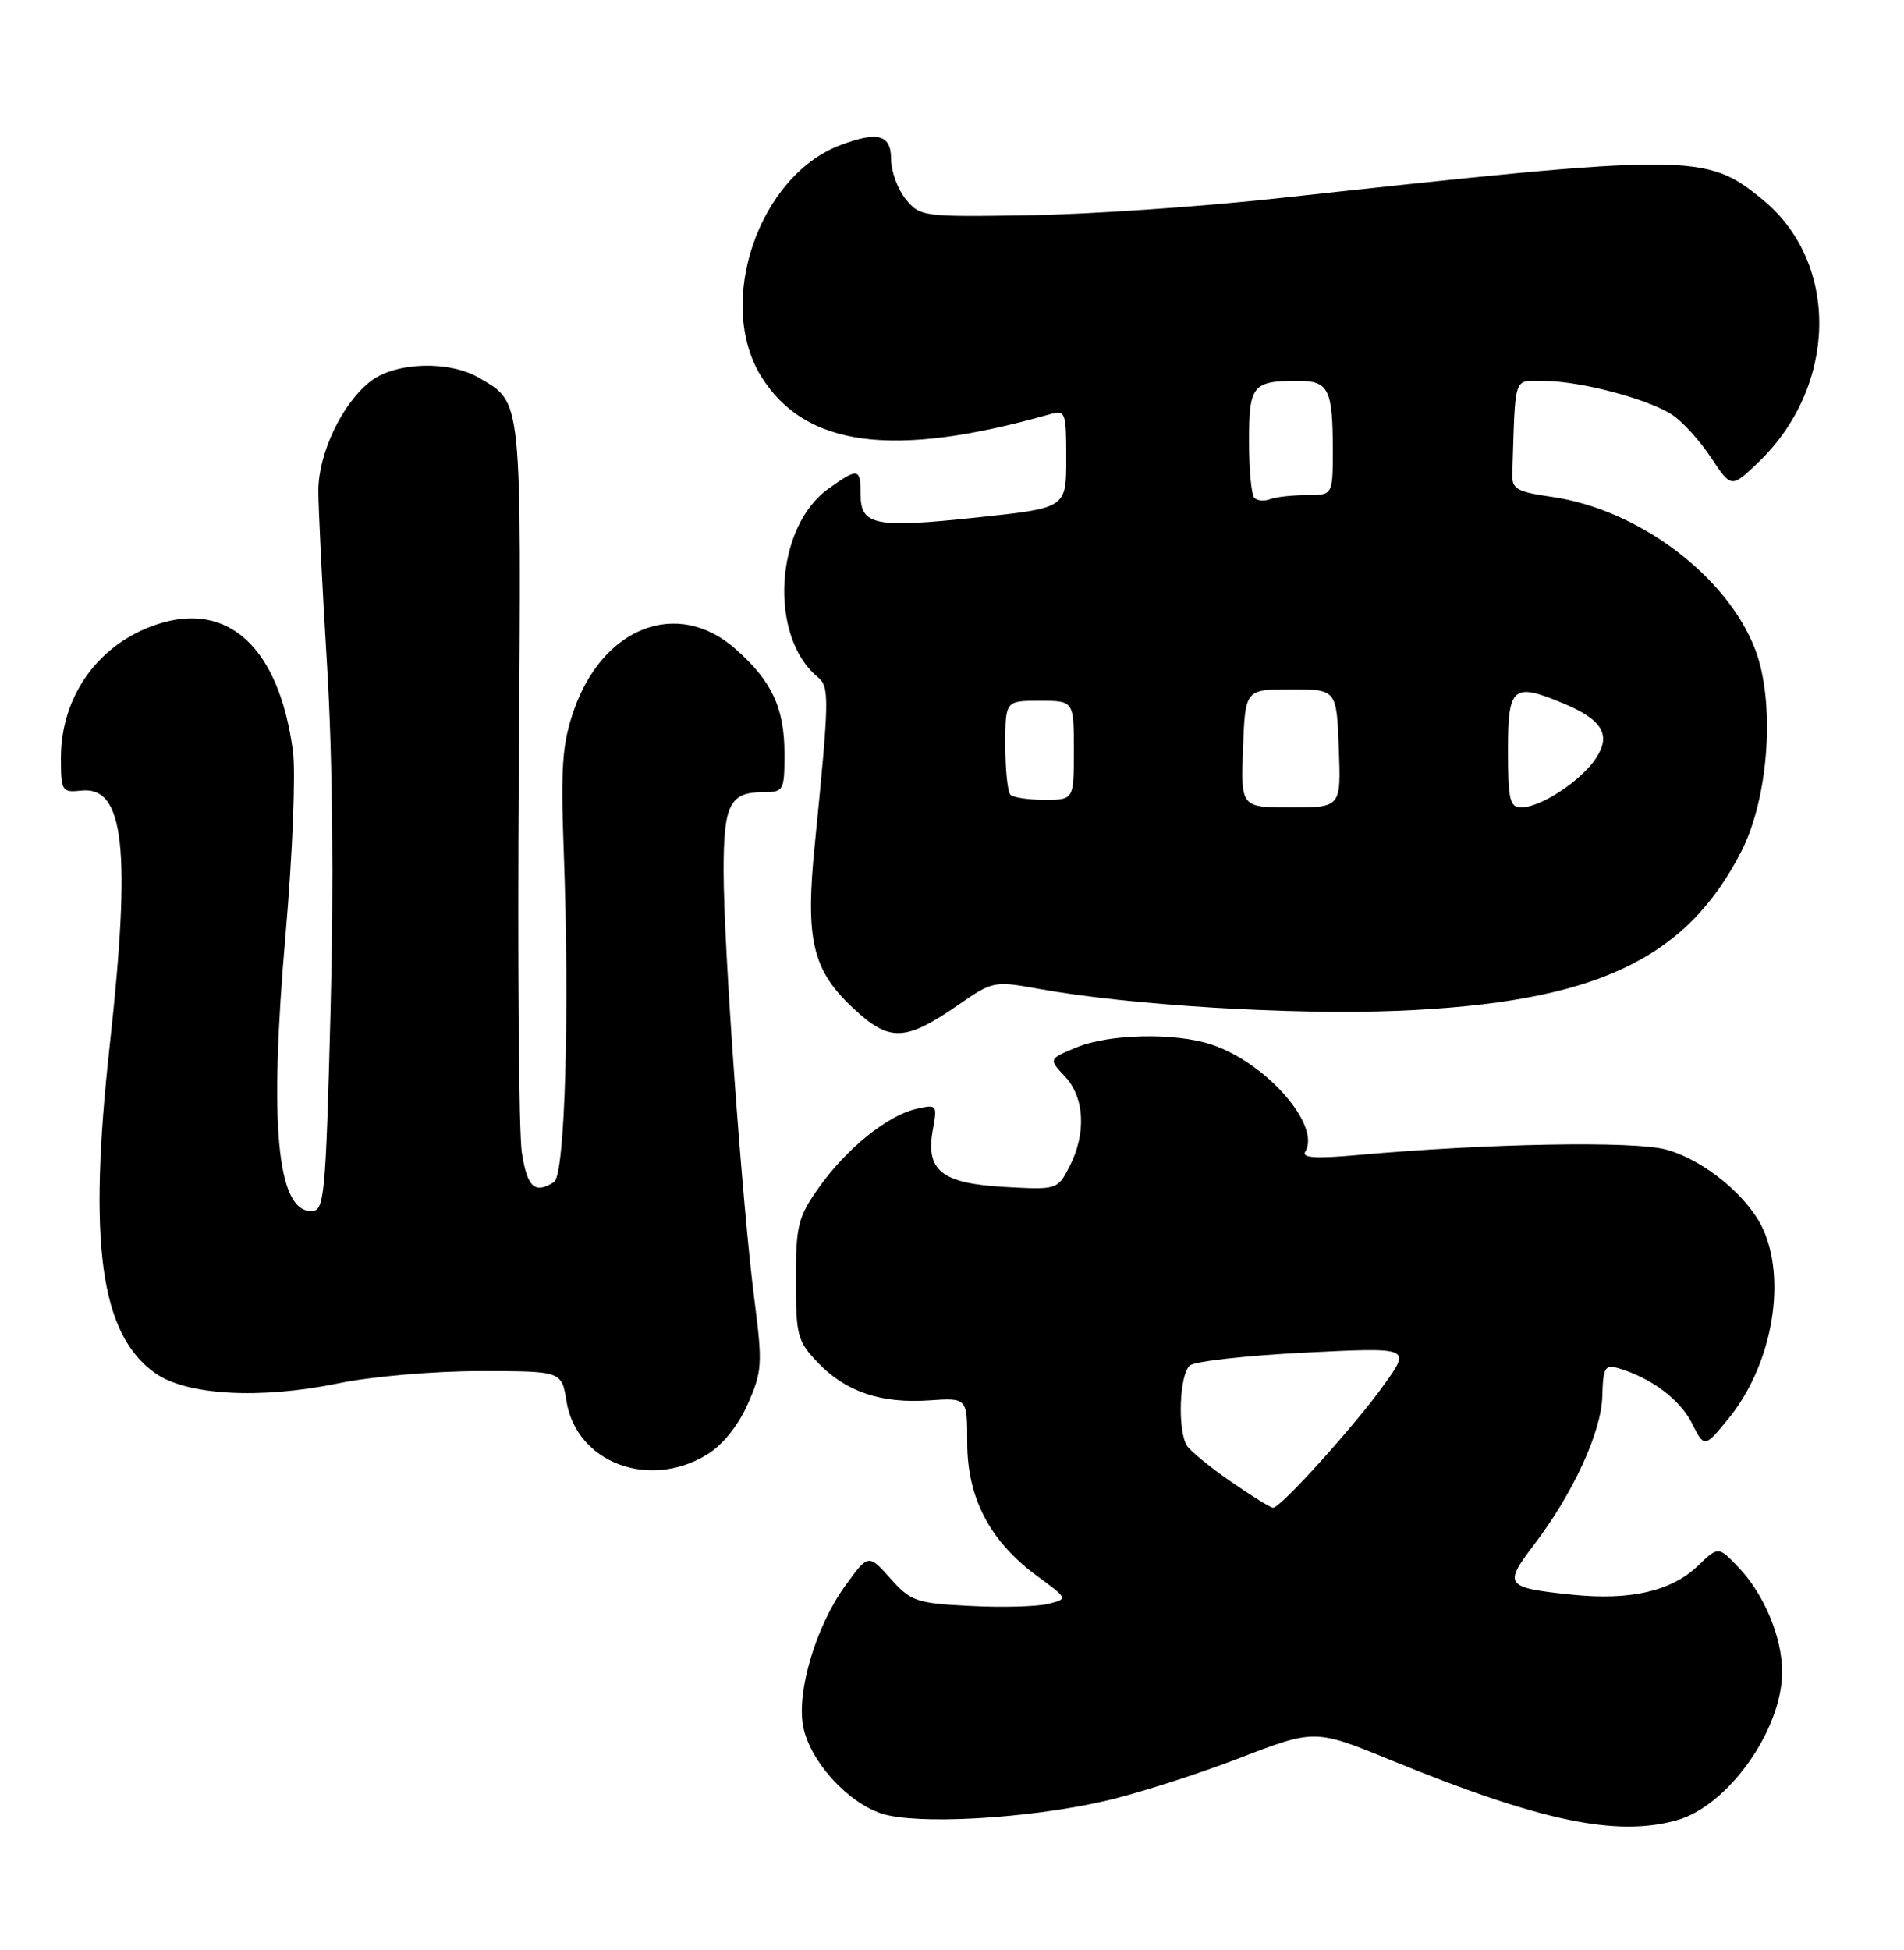 <?xml version="1.0" encoding="UTF-8" standalone="no"?>
<!DOCTYPE svg PUBLIC "-//W3C//DTD SVG 1.1//EN" "http://www.w3.org/Graphics/SVG/1.1/DTD/svg11.dtd" >
<svg xmlns="http://www.w3.org/2000/svg" xmlns:xlink="http://www.w3.org/1999/xlink" version="1.1" viewBox="0 0 250 256">
 <g >
 <path fill="currentColor"
d=" M 220.15 238.97 C 226.89 237.10 234.00 227.09 234.00 219.48 C 234.00 214.95 231.62 209.26 228.26 205.75 C 225.62 202.99 225.62 202.99 222.92 205.58 C 219.46 208.89 214.06 210.13 206.50 209.36 C 197.66 208.45 197.38 208.10 201.32 202.93 C 206.54 196.10 210.26 188.03 210.39 183.28 C 210.49 179.53 210.73 179.11 212.50 179.62 C 216.78 180.88 220.57 183.71 222.14 186.82 C 223.79 190.08 223.79 190.08 226.87 186.35 C 232.50 179.51 234.59 168.74 231.65 161.70 C 229.79 157.26 223.89 152.32 218.76 150.92 C 214.55 149.76 195.28 150.11 178.09 151.65 C 172.76 152.13 170.88 152.00 171.38 151.20 C 173.49 147.78 166.30 139.55 159.10 137.14 C 154.32 135.54 145.60 135.72 141.31 137.52 C 137.68 139.03 137.68 139.03 139.84 141.33 C 142.42 144.08 142.65 148.84 140.42 153.16 C 138.85 156.20 138.79 156.21 131.81 155.82 C 123.57 155.35 121.49 153.65 122.50 148.22 C 123.08 145.04 123.01 144.96 120.30 145.58 C 116.50 146.46 111.13 150.80 107.50 155.93 C 104.78 159.77 104.50 160.91 104.50 168.02 C 104.50 175.33 104.70 176.08 107.41 178.91 C 111.07 182.73 115.69 184.28 122.05 183.84 C 127.00 183.50 127.00 183.50 127.00 189.41 C 127.00 196.64 129.98 202.34 136.11 206.85 C 140.26 209.90 140.26 209.90 137.62 210.56 C 136.18 210.92 131.57 211.05 127.39 210.83 C 120.31 210.48 119.60 210.23 116.91 207.22 C 114.02 203.99 114.02 203.99 110.98 208.18 C 107.16 213.45 104.59 222.02 105.45 226.61 C 106.30 231.12 111.19 236.58 115.73 238.08 C 120.31 239.59 134.76 238.79 145.00 236.46 C 149.12 235.52 157.03 233.00 162.57 230.87 C 172.64 226.99 172.64 226.99 182.57 231.05 C 202.18 239.08 212.19 241.19 220.15 238.97 Z  M 92.82 190.97 C 94.87 189.72 96.92 187.18 98.18 184.33 C 100.08 180.04 100.14 179.05 99.05 170.60 C 97.46 158.23 95.02 124.33 95.01 114.45 C 95.00 105.61 95.80 104.00 100.20 104.00 C 102.90 104.00 103.00 103.81 103.00 98.95 C 103.00 92.92 101.34 89.38 96.52 85.15 C 88.96 78.52 79.14 82.29 75.33 93.30 C 73.83 97.63 73.61 100.68 74.01 111.50 C 74.81 132.76 74.19 154.26 72.75 155.18 C 70.20 156.80 69.21 155.88 68.51 151.25 C 68.12 148.64 67.94 126.03 68.12 101.00 C 68.46 51.63 68.59 52.96 62.93 49.62 C 58.98 47.29 51.88 47.52 48.61 50.09 C 44.91 53.00 41.82 59.50 41.80 64.39 C 41.80 66.65 42.31 77.05 42.95 87.50 C 43.67 99.51 43.84 116.16 43.40 132.75 C 42.76 157.22 42.59 159.00 40.89 159.00 C 36.36 159.00 35.31 147.75 37.50 122.59 C 38.41 112.16 38.84 101.40 38.46 98.59 C 36.65 85.06 30.00 78.86 20.63 81.96 C 12.95 84.49 8.00 91.37 8.00 99.50 C 8.00 103.87 8.12 104.06 10.69 103.79 C 16.31 103.19 17.24 111.49 14.42 137.12 C 11.53 163.28 13.17 175.13 20.35 180.25 C 24.48 183.19 34.16 183.73 44.46 181.60 C 48.77 180.71 56.99 180.00 62.98 180.00 C 73.74 180.00 73.74 180.00 74.37 183.91 C 75.66 191.99 85.17 195.63 92.82 190.97 Z  M 125.97 131.83 C 130.34 128.80 130.56 128.76 136.47 129.83 C 148.25 131.96 169.64 133.27 183.50 132.70 C 209.30 131.64 221.32 126.07 228.64 111.78 C 232.26 104.71 233.12 92.23 230.47 85.28 C 226.77 75.61 215.14 66.87 203.77 65.23 C 199.17 64.57 198.51 64.19 198.57 62.24 C 199.00 48.91 198.63 50.00 202.75 50.01 C 207.51 50.03 216.39 52.37 219.56 54.45 C 220.91 55.33 223.20 57.86 224.66 60.07 C 227.32 64.08 227.32 64.08 230.78 60.79 C 241.28 50.81 241.61 34.59 231.48 26.24 C 224.00 20.08 222.26 20.08 167.50 26.06 C 157.60 27.14 143.05 28.13 135.17 28.26 C 121.19 28.49 120.80 28.44 118.92 26.14 C 117.87 24.84 117.00 22.48 117.00 20.89 C 117.00 17.66 115.27 17.19 110.32 19.06 C 99.63 23.10 93.95 39.71 99.93 49.39 C 105.68 58.69 117.26 60.22 137.75 54.41 C 139.92 53.79 140.00 54.00 140.00 60.23 C 140.00 66.69 140.00 66.69 128.51 67.91 C 114.92 69.37 113.00 69.00 113.00 64.93 C 113.00 61.43 112.69 61.37 108.79 64.15 C 101.73 69.17 100.90 83.52 107.36 88.88 C 108.93 90.19 108.91 91.47 106.97 111.00 C 105.73 123.38 106.67 127.36 112.01 132.34 C 116.82 136.84 118.83 136.76 125.97 131.83 Z  M 161.59 194.49 C 158.89 192.62 156.31 190.51 155.85 189.80 C 154.58 187.78 154.86 180.36 156.25 179.25 C 156.94 178.71 163.73 177.95 171.36 177.57 C 185.21 176.88 185.21 176.88 181.86 181.61 C 178.02 187.02 168.10 198.03 167.14 197.94 C 166.79 197.91 164.29 196.36 161.59 194.49 Z  M 163.21 98.25 C 163.50 90.50 163.50 90.50 169.50 90.50 C 175.50 90.50 175.50 90.50 175.79 98.25 C 176.08 106.00 176.08 106.00 169.50 106.00 C 162.92 106.00 162.92 106.00 163.21 98.25 Z  M 198.00 98.50 C 198.00 90.11 198.64 89.57 205.28 92.35 C 210.40 94.48 211.58 96.47 209.56 99.54 C 207.63 102.49 202.31 105.99 199.75 106.00 C 198.24 106.00 198.00 104.98 198.00 98.50 Z  M 132.67 104.33 C 132.30 103.97 132.00 101.04 132.00 97.83 C 132.00 92.00 132.00 92.00 136.50 92.00 C 141.00 92.00 141.00 92.00 141.00 98.50 C 141.00 105.00 141.00 105.00 137.17 105.00 C 135.06 105.00 133.03 104.70 132.67 104.33 Z  M 164.70 65.36 C 164.31 64.98 164.00 61.64 164.00 57.94 C 164.00 50.55 164.45 50.00 170.47 50.00 C 174.45 50.00 175.00 51.10 175.00 59.08 C 175.00 65.00 175.00 65.00 171.58 65.00 C 169.70 65.00 167.54 65.24 166.78 65.53 C 166.02 65.82 165.08 65.75 164.70 65.36 Z "/>
</g>
</svg>